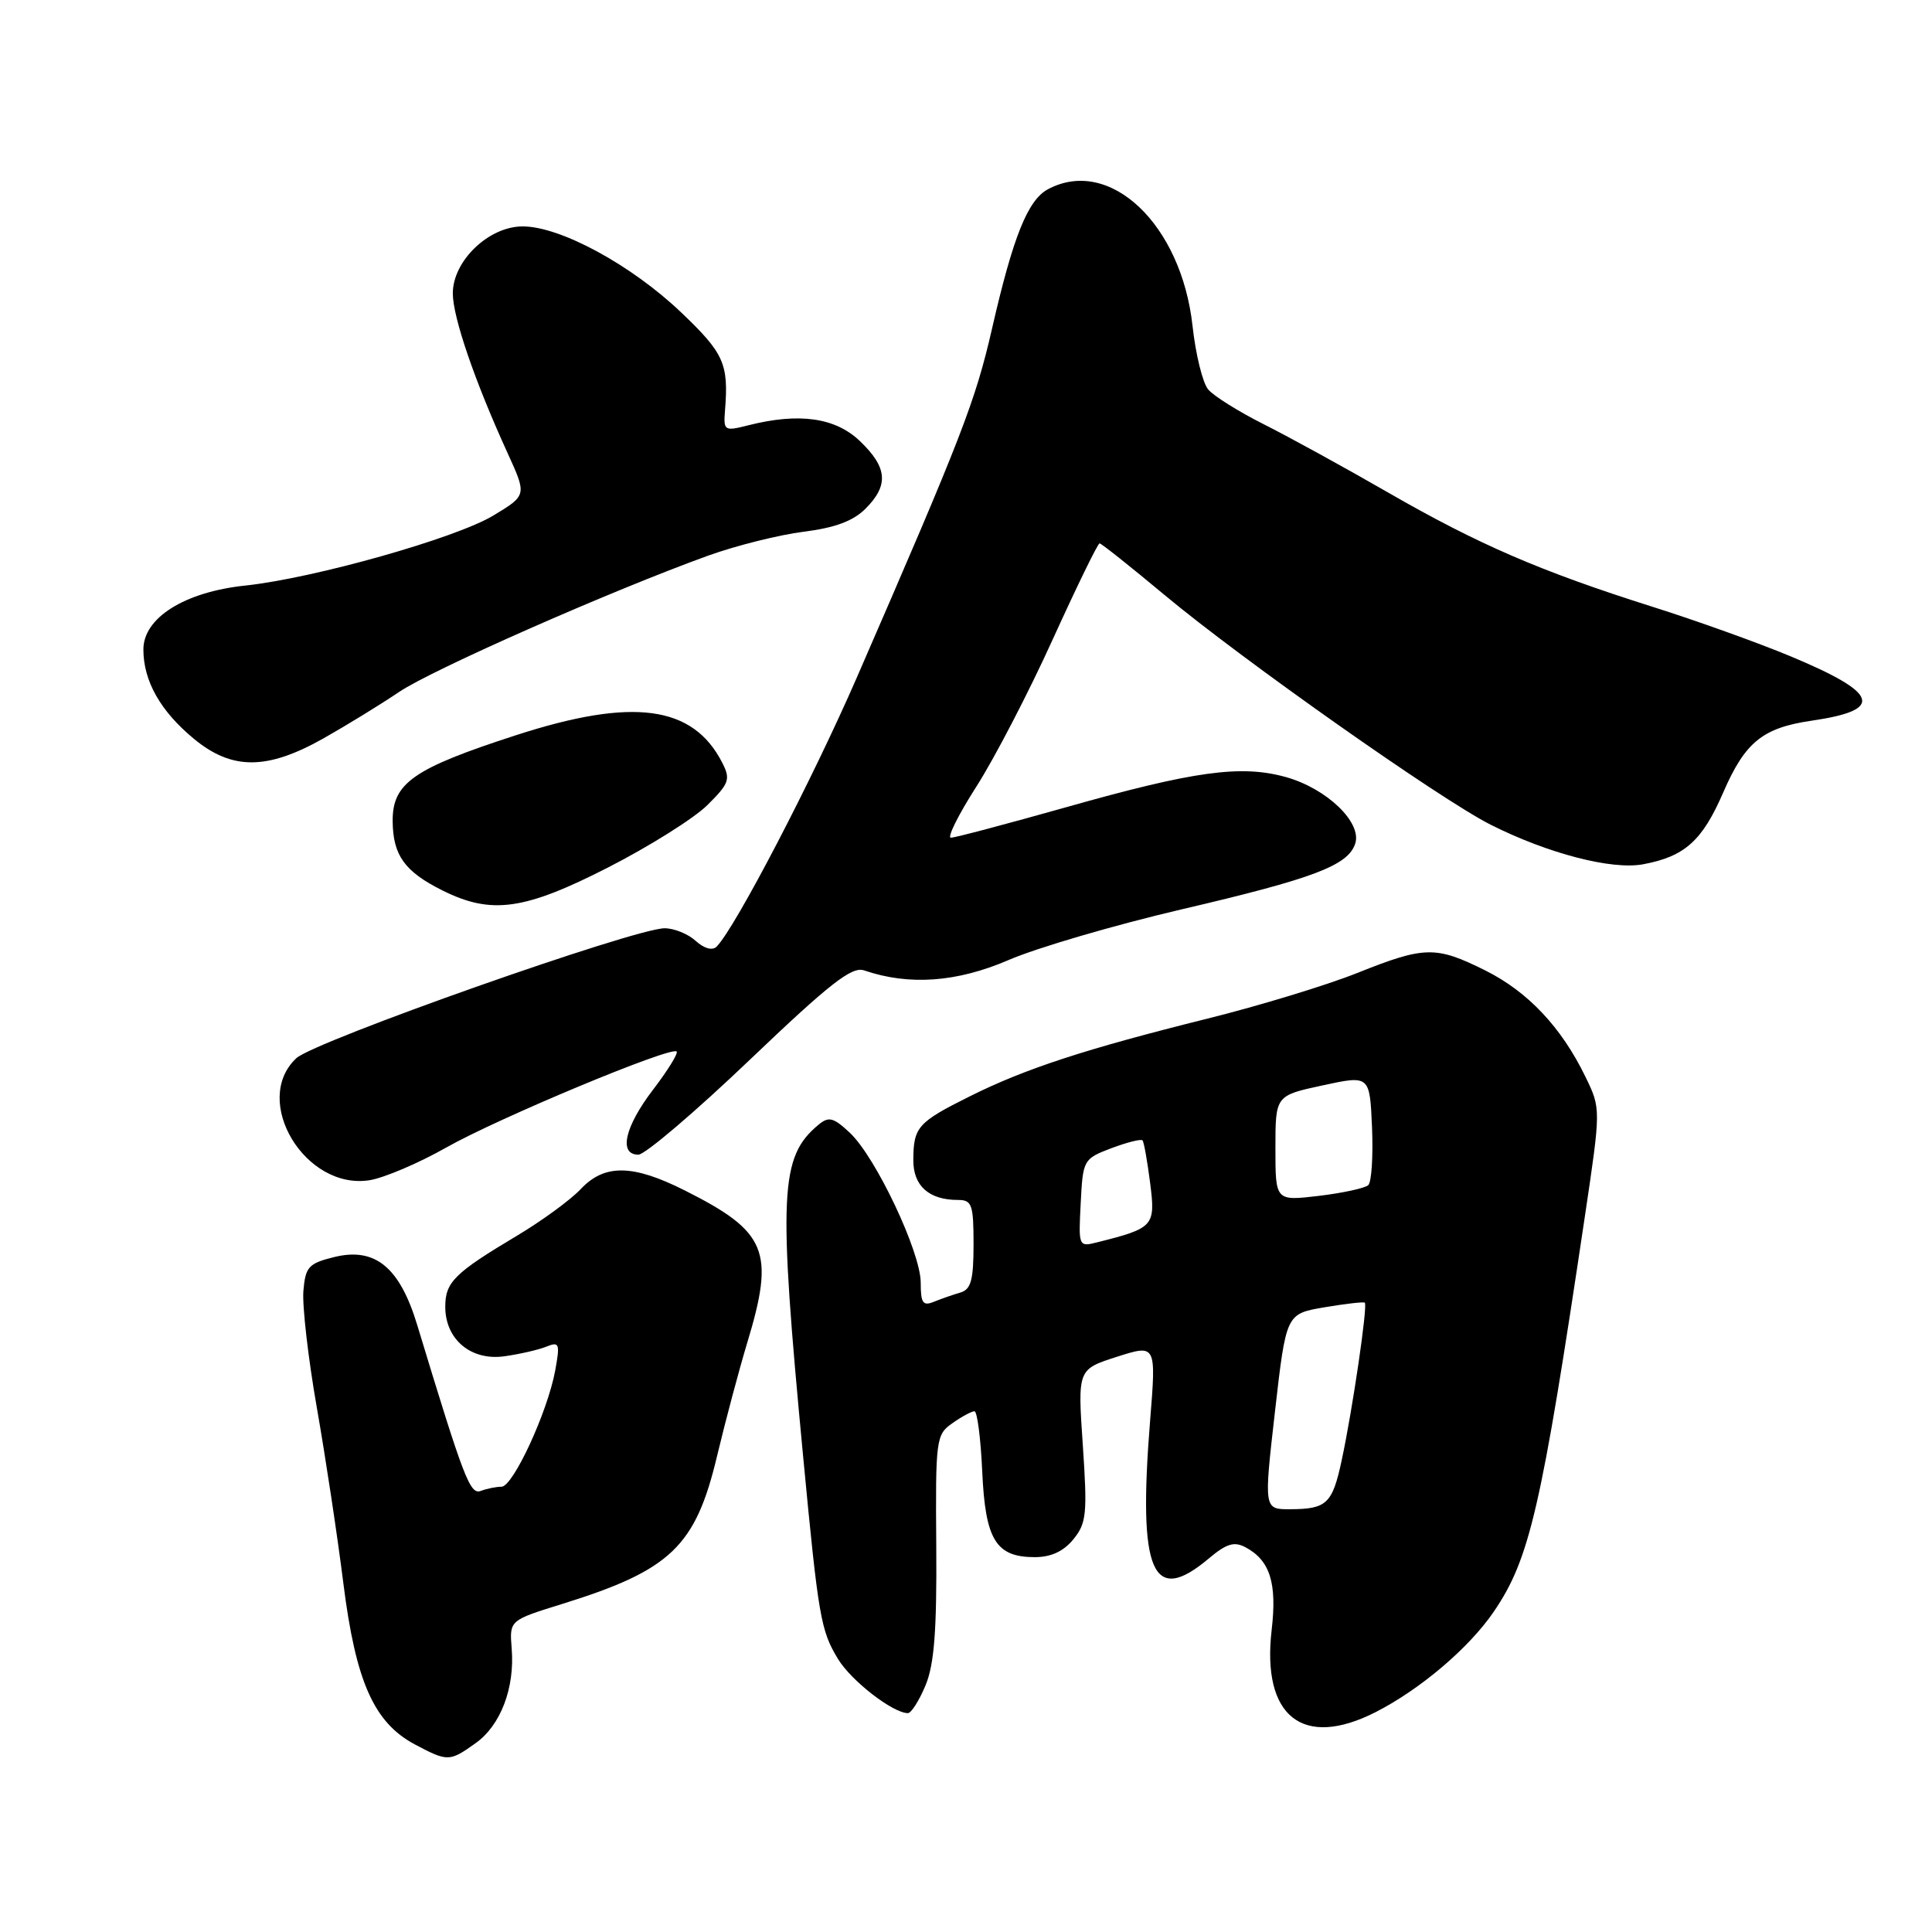 <?xml version="1.0" encoding="UTF-8" standalone="no"?>
<!DOCTYPE svg PUBLIC "-//W3C//DTD SVG 1.1//EN" "http://www.w3.org/Graphics/SVG/1.1/DTD/svg11.dtd" >
<svg xmlns="http://www.w3.org/2000/svg" xmlns:xlink="http://www.w3.org/1999/xlink" version="1.1" viewBox="0 0 256 256">
 <g >
 <path fill="currentColor"
d=" M 63.02 230.98 C 66.34 228.62 68.23 223.66 67.80 218.43 C 67.50 214.70 67.50 214.70 74.50 212.53 C 88.87 208.06 92.16 204.92 95.01 192.95 C 96.12 188.30 97.92 181.54 99.01 177.93 C 102.69 165.78 101.65 163.23 90.76 157.75 C 83.83 154.26 80.09 154.21 76.93 157.58 C 75.59 159.00 71.80 161.77 68.50 163.74 C 60.22 168.68 59.00 169.89 59.00 173.15 C 59.00 177.49 62.42 180.35 66.87 179.71 C 68.86 179.43 71.35 178.86 72.39 178.44 C 74.12 177.74 74.22 178.02 73.57 181.59 C 72.56 187.09 67.98 197.00 66.45 197.00 C 65.74 197.00 64.51 197.25 63.72 197.55 C 62.29 198.10 61.49 196.03 55.29 175.59 C 52.96 167.89 49.70 165.23 44.27 166.57 C 40.88 167.41 40.47 167.86 40.20 171.07 C 40.04 173.04 40.84 180.02 41.99 186.57 C 43.14 193.13 44.72 203.59 45.50 209.82 C 47.14 222.84 49.55 228.26 54.98 231.15 C 59.32 233.45 59.56 233.45 63.02 230.98 Z  M 182.29 226.86 C 188.19 223.85 194.67 218.35 197.93 213.56 C 202.69 206.59 204.23 199.93 210.00 161.20 C 212.13 146.91 212.13 146.91 210.09 142.70 C 206.90 136.12 202.46 131.41 196.81 128.59 C 190.24 125.32 188.79 125.35 179.83 128.93 C 175.80 130.54 166.88 133.26 160.00 134.97 C 143.79 139.01 135.88 141.59 128.50 145.27 C 121.60 148.71 121.04 149.34 121.02 153.71 C 121.00 157.13 123.09 159.00 126.93 159.00 C 128.79 159.00 129.00 159.60 129.00 164.88 C 129.00 169.63 128.66 170.86 127.25 171.27 C 126.29 171.55 124.71 172.10 123.75 172.49 C 122.29 173.09 122.00 172.67 122.00 169.96 C 122.00 165.92 116.05 153.33 112.61 150.10 C 110.44 148.07 109.82 147.90 108.46 149.03 C 103.32 153.30 103.10 158.09 106.42 193.00 C 108.45 214.34 108.75 216.06 111.05 219.84 C 112.80 222.72 118.31 226.99 120.30 227.00 C 120.74 227.00 121.79 225.35 122.63 223.34 C 123.79 220.56 124.14 216.10 124.06 204.91 C 123.95 190.68 124.03 190.09 126.20 188.58 C 127.43 187.71 128.75 187.00 129.12 187.00 C 129.49 187.00 129.95 190.59 130.15 194.97 C 130.56 204.05 131.96 206.33 137.11 206.33 C 139.28 206.33 140.93 205.56 142.24 203.95 C 143.97 201.82 144.09 200.56 143.48 191.51 C 142.79 181.45 142.79 181.45 148.00 179.78 C 153.21 178.12 153.21 178.12 152.39 188.31 C 150.78 208.39 152.68 212.82 160.18 206.50 C 162.52 204.53 163.55 204.22 165.05 205.03 C 168.28 206.76 169.23 209.75 168.50 215.98 C 167.17 227.47 172.63 231.78 182.29 226.86 Z  M 59.10 152.07 C 65.98 148.17 88.93 138.60 89.66 139.33 C 89.89 139.56 88.49 141.83 86.54 144.38 C 82.77 149.31 81.94 153.00 84.59 153.00 C 85.46 153.00 92.10 147.35 99.33 140.45 C 109.95 130.31 112.87 128.03 114.49 128.58 C 120.45 130.62 126.77 130.17 133.64 127.21 C 137.41 125.58 147.70 122.57 156.50 120.51 C 174.11 116.40 178.65 114.68 179.58 111.76 C 180.47 108.96 175.79 104.48 170.40 102.97 C 164.45 101.31 158.27 102.15 141.17 106.99 C 133.36 109.19 126.54 111.00 126.00 111.00 C 125.47 111.00 126.99 107.96 129.36 104.25 C 131.74 100.54 136.30 91.76 139.48 84.75 C 142.67 77.74 145.46 72.00 145.70 72.00 C 145.93 72.00 149.80 75.08 154.31 78.84 C 164.62 87.44 190.87 105.93 197.54 109.29 C 205.14 113.11 213.59 115.30 217.73 114.52 C 223.24 113.49 225.56 111.41 228.33 105.02 C 231.24 98.32 233.55 96.44 240.08 95.49 C 249.75 94.08 249.00 91.85 237.20 86.94 C 232.98 85.18 224.79 82.24 218.99 80.41 C 204.10 75.70 195.86 72.13 183.91 65.25 C 178.18 61.95 170.77 57.88 167.44 56.21 C 164.11 54.53 160.79 52.46 160.08 51.59 C 159.36 50.73 158.43 46.95 158.02 43.21 C 156.54 29.70 147.03 20.70 138.85 25.08 C 136.19 26.51 134.24 31.35 131.46 43.50 C 129.23 53.21 127.52 57.63 113.54 89.76 C 107.62 103.36 97.42 122.94 94.96 125.43 C 94.40 125.99 93.33 125.70 92.19 124.68 C 91.18 123.75 89.32 123.00 88.07 123.00 C 84.09 123.00 41.65 137.98 39.26 140.22 C 33.27 145.85 40.45 157.76 49.00 156.38 C 50.92 156.06 55.47 154.13 59.10 152.07 Z  M 80.58 114.94 C 86.04 112.15 91.95 108.44 93.72 106.69 C 96.62 103.82 96.82 103.26 95.72 101.10 C 91.84 93.46 83.88 92.39 68.37 97.42 C 54.76 101.83 51.99 103.76 52.03 108.82 C 52.07 113.34 53.62 115.49 58.63 117.99 C 65.11 121.22 69.46 120.62 80.58 114.94 Z  M 42.88 97.83 C 45.97 96.08 50.47 93.32 52.88 91.69 C 57.24 88.74 81.03 78.25 93.85 73.62 C 97.55 72.29 103.23 70.87 106.47 70.46 C 110.63 69.94 113.05 69.04 114.68 67.41 C 117.79 64.30 117.60 61.95 113.96 58.46 C 110.69 55.33 105.91 54.65 99.17 56.35 C 95.96 57.16 95.85 57.10 96.07 54.35 C 96.56 48.21 95.94 46.81 90.25 41.39 C 83.66 35.11 74.25 30.00 69.26 30.00 C 64.76 30.00 60.00 34.56 60.00 38.88 C 60.00 42.04 62.92 50.55 67.27 60.06 C 69.81 65.63 69.81 65.63 65.37 68.31 C 60.38 71.32 41.62 76.62 32.50 77.59 C 24.45 78.44 19.00 81.86 19.00 86.06 C 19.00 90.24 21.27 94.25 25.71 97.91 C 30.75 102.07 35.40 102.05 42.88 97.83 Z  M 168.94 187.04 C 170.42 174.09 170.42 174.09 175.46 173.23 C 178.23 172.76 180.65 172.48 180.84 172.61 C 181.26 172.90 179.22 186.80 177.78 193.50 C 176.55 199.25 175.80 199.96 170.98 199.98 C 167.46 200.00 167.46 200.00 168.94 187.04 Z  M 143.20 159.41 C 143.49 153.67 143.56 153.55 147.27 152.14 C 149.35 151.36 151.20 150.89 151.39 151.11 C 151.58 151.32 152.03 153.87 152.40 156.76 C 153.13 162.47 152.89 162.73 145.40 164.61 C 142.91 165.24 142.90 165.19 143.20 159.41 Z  M 169.00 152.16 C 169.00 145.17 169.00 145.17 175.25 143.82 C 181.50 142.47 181.50 142.47 181.80 149.39 C 181.96 153.19 181.74 156.64 181.30 157.04 C 180.86 157.44 177.91 158.08 174.75 158.46 C 169.00 159.14 169.00 159.14 169.00 152.16 Z "/>
</g>
</svg>